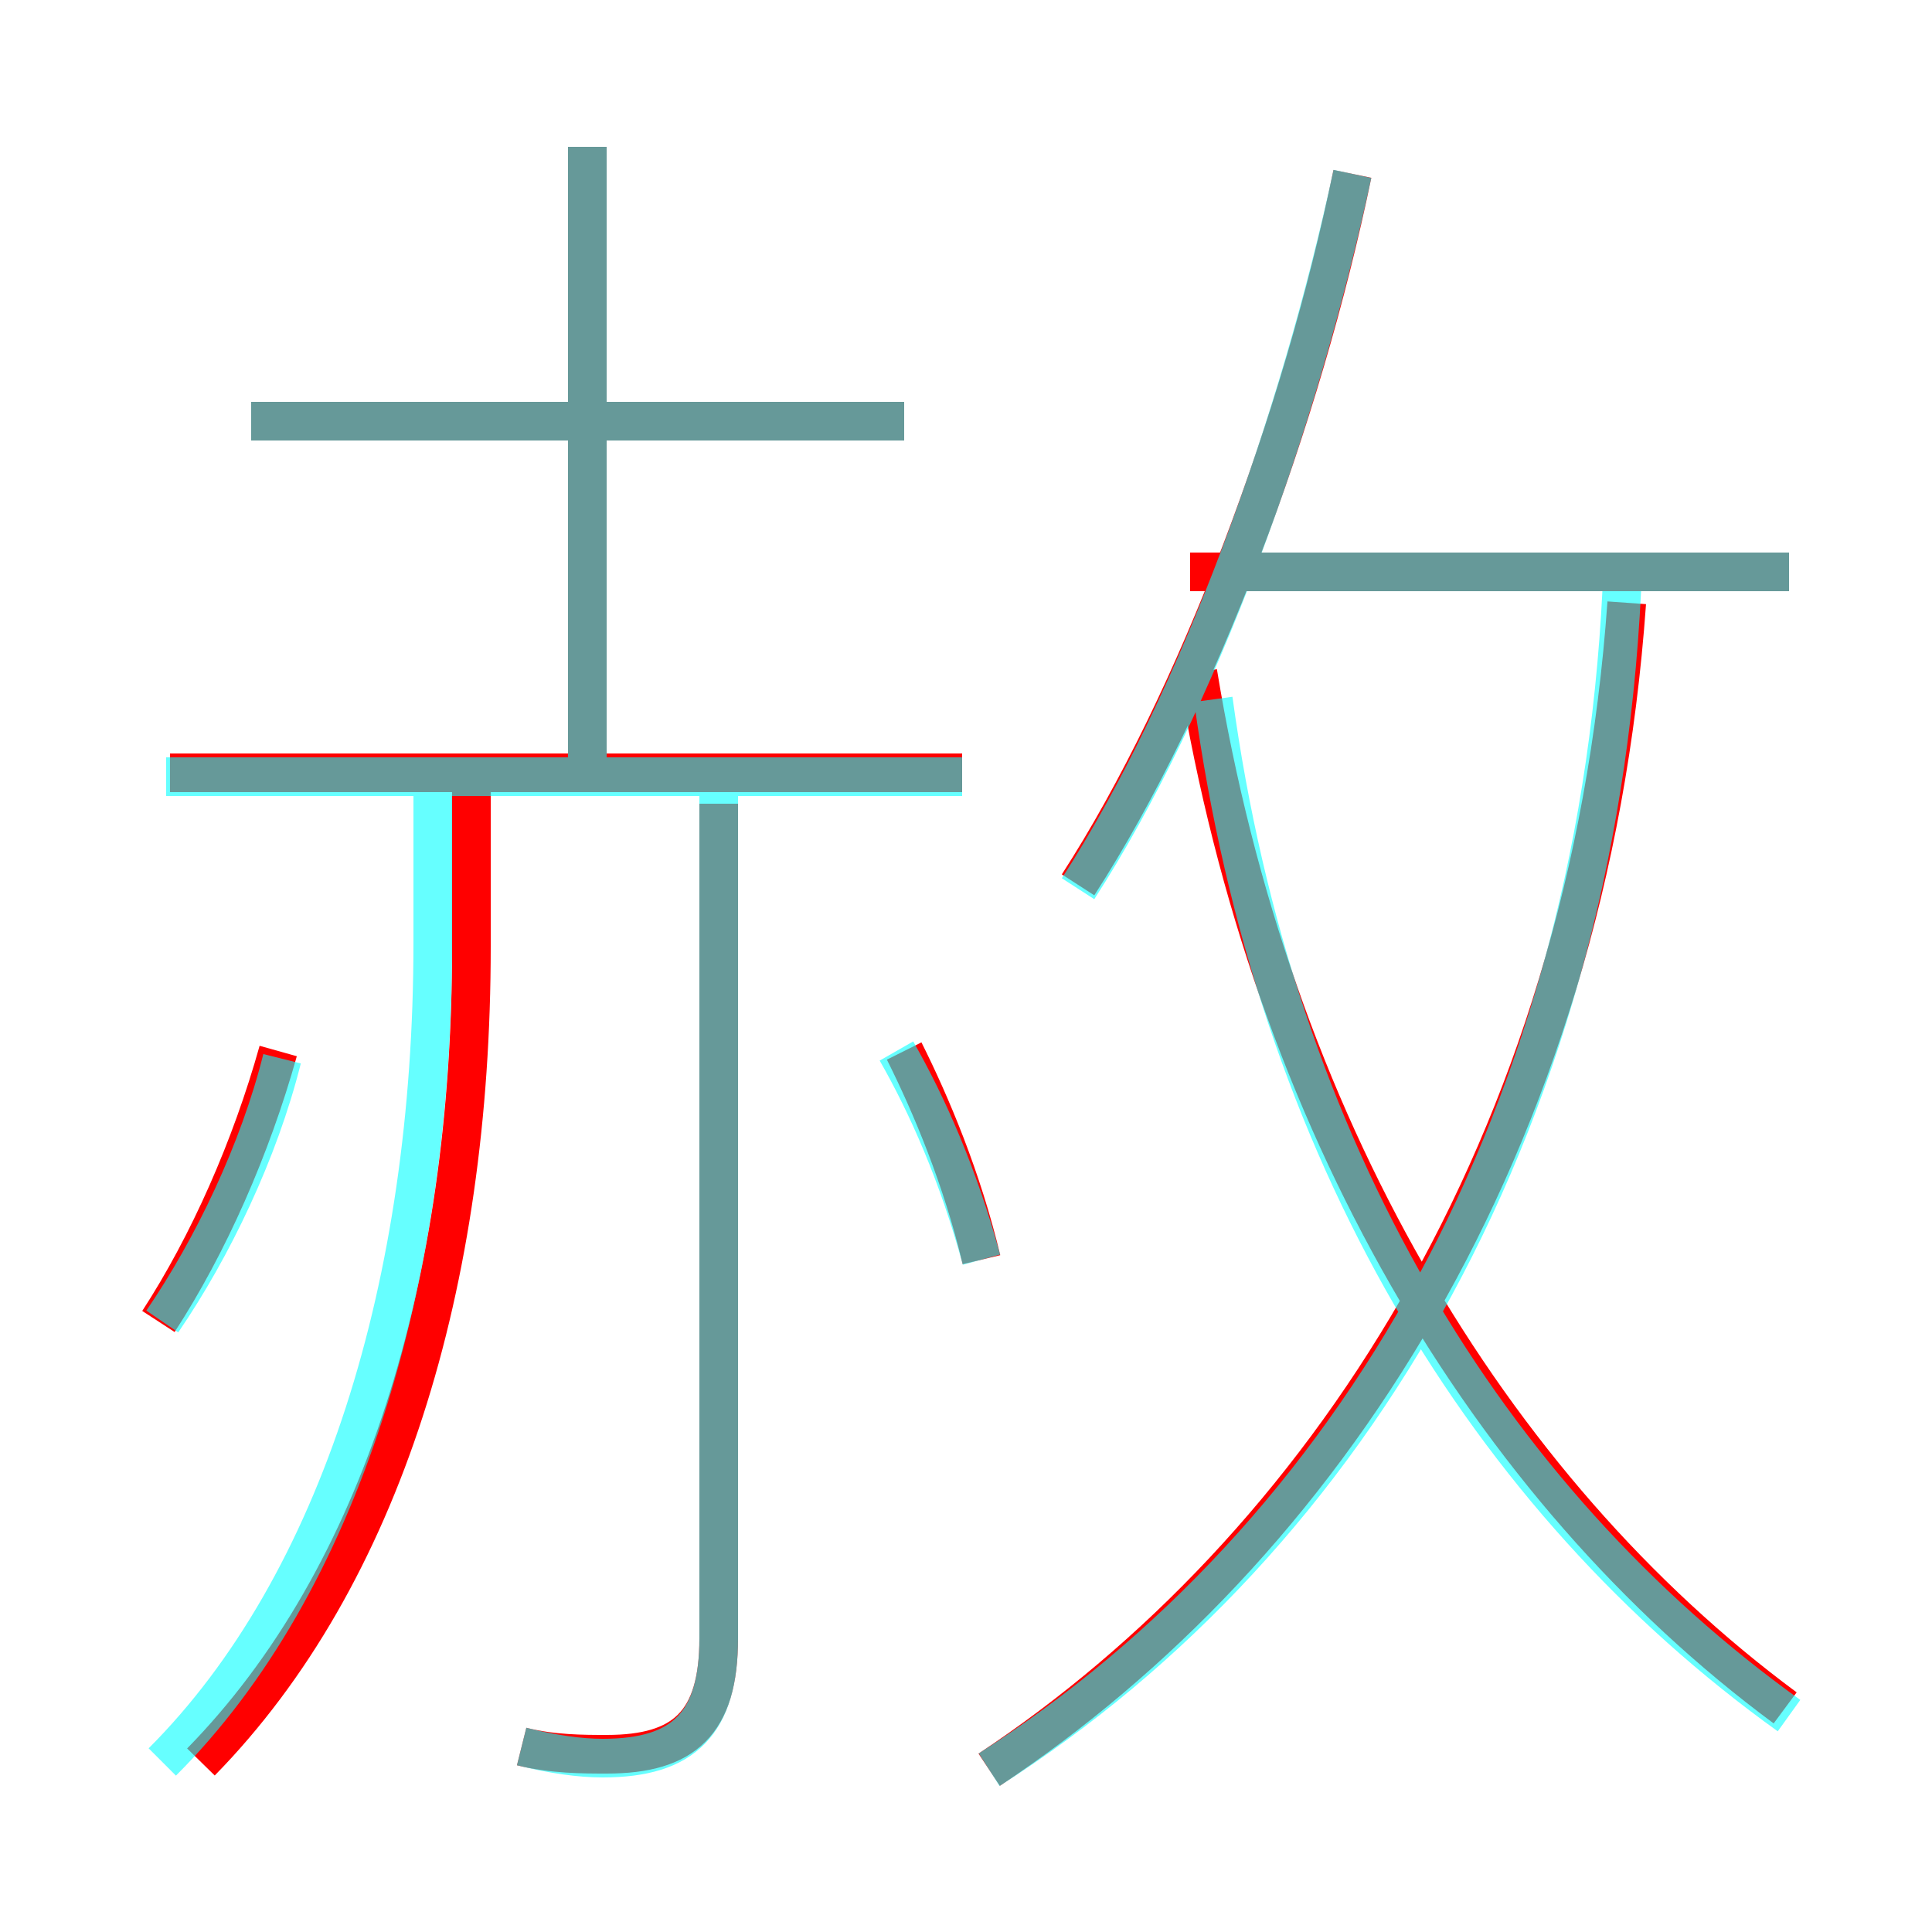 <?xml version='1.0' encoding='utf8'?>
<svg viewBox="0.0 -6.0 50.0 50.0" version="1.1" xmlns="http://www.w3.org/2000/svg">
<rect x="0.0" y="-6.0" width="50.0" height="50.0" fill="#333333" stroke="none"/>
<rect x="-1000" y="-1000" width="2000" height="2000" stroke="white" fill="white"/>
<g style="fill:none;stroke:rgba(255, 0, 0, 1);  stroke-width:1"><path d="M 25.6 1.8 C 34.2 -3.9 41.1 -14.3 42.1 -28.4 M 5.2 1.6 C 9.9 -3.2 12.2 -10.8 12.2 -19.5 L 12.2 -23.6 M 4.1 -9.8 C 5.4 -11.8 6.5 -14.3 7.2 -16.8 M 13.5 1.2 C 14.3 1.4 15.1 1.4 15.7 1.4 C 17.7 1.4 18.6 0.6 18.6 -1.6 L 18.6 -23.2 M 25.4 -11.4 C 24.9 -13.5 24.1 -15.4 23.4 -16.8 M 24.9 -24.0 L 4.4 -24.0 M 23.4 -33.1 L 6.5 -33.1 M 15.2 -24.2 L 15.2 -40.2 M 46.2 0.2 C 38.5 -5.5 32.9 -15.0 31.0 -26.6 M 27.9 -21.1 C 31.0 -25.9 33.7 -33.2 35.0 -39.5 M 46.3 -29.2 L 30.8 -29.2" transform="translate(0.0 38.0)" />
</g>
<g style="fill:none;stroke:rgba(0, 255, 255, 0.6);  stroke-width:1">
<path d="M 25.6 1.8 C 35.0 -4.2 41.5 -15.2 42.0 -29.4 M 4.2 1.6 C 8.8 -3.0 11.2 -10.8 11.2 -19.6 L 11.2 -23.4 M 4.2 -9.8 C 5.5 -11.7 6.7 -14.2 7.3 -16.6 M 13.5 1.2 C 14.3 1.4 15.0 1.5 15.6 1.5 C 17.7 1.5 18.6 0.6 18.6 -1.6 L 18.6 -23.4 M 24.9 -23.9 L 4.3 -23.9 M 25.4 -11.4 C 24.8 -13.6 24.0 -15.4 23.2 -16.8 M 15.2 -23.9 L 15.2 -40.2 M 23.4 -33.1 L 6.5 -33.1 M 46.3 0.4 C 38.5 -5.2 33.0 -14.2 31.4 -25.9 M 27.9 -21.0 C 31.0 -25.8 33.6 -33.0 35.0 -39.5 M 46.3 -29.2 L 31.6 -29.2" transform="translate(0.0 38.0)" />
</g>
</svg>